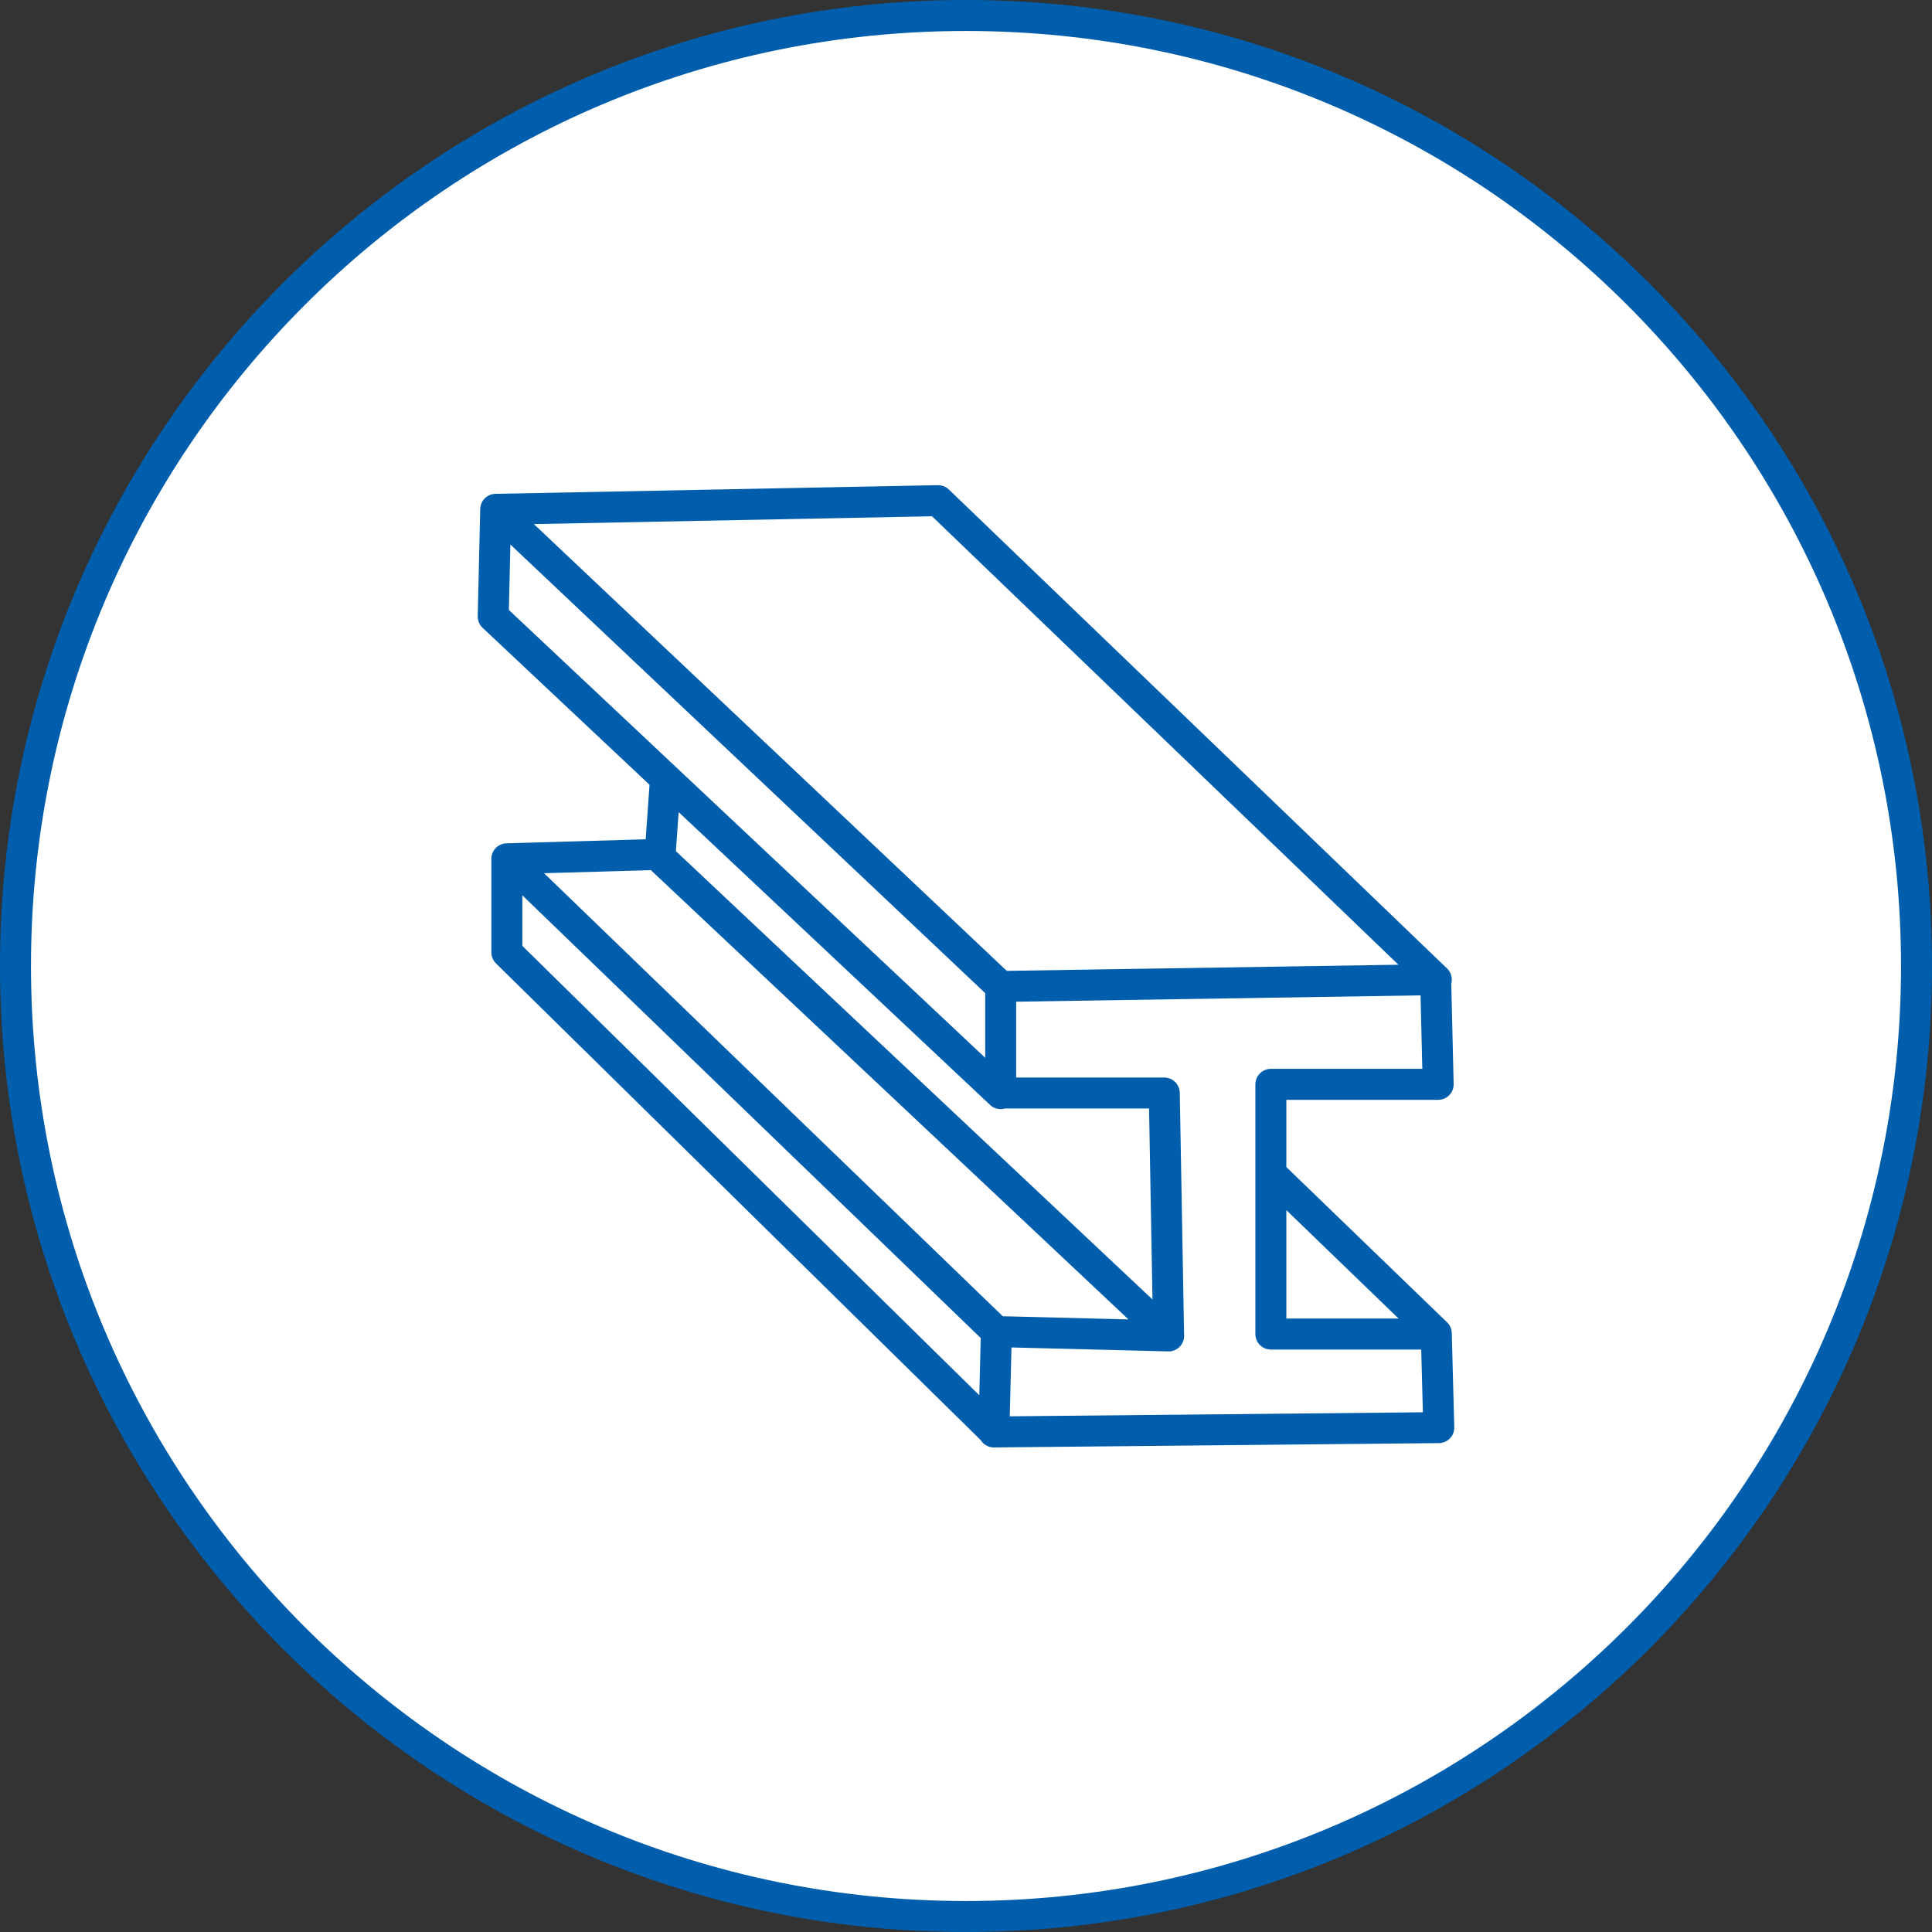 <?xml version="1.0" encoding="UTF-8"?>
<svg id="Layer_1" data-name="Layer 1" xmlns="http://www.w3.org/2000/svg" xmlns:xlink="http://www.w3.org/1999/xlink" viewBox="0 0 31.18 31.18">
  <rect x="0" y="0" width="31.18" height="31.18" fill="#333333" stroke="none"/>
  <defs>
    <style>
      .cls-1 {
        clip-path: url(#clippath);
      }

      .cls-2, .cls-3, .cls-4 {
        fill: none;
      }

      .cls-2, .cls-5 {
        stroke-width: 0px;
      }

      .cls-3 {
        stroke-linecap: round;
        stroke-linejoin: round;
      }

      .cls-3, .cls-4 {
        stroke: #005eac;
        stroke-width: .5px;
      }

      .cls-6 {
        clip-path: url(#clippath-1);
      }

      .cls-7 {
        clip-path: url(#clippath-2);
      }

      .cls-4 {
        stroke-miterlimit: 10;
      }

      .cls-5 {
        fill: #fff;
      }
    </style>
    <clipPath id="clippath">
      <rect class="cls-2" x="0" width="31.18" height="31.18"/>
    </clipPath>
    <clipPath id="clippath-1">
      <path class="cls-2" d="M.25,15.59c0,8.47,6.87,15.34,15.34,15.34s15.34-6.87,15.34-15.34S24.06.25,15.59.25.25,7.12.25,15.59"/>
    </clipPath>
    <clipPath id="clippath-2">
      <rect class="cls-2" x="0" width="31.18" height="31.18"/>
    </clipPath>
  </defs>
  <g class="cls-1">
    <path class="cls-5" d="M15.59,30.93c8.47,0,15.34-6.87,15.34-15.34S24.06.25,15.59.25.25,7.12.25,15.59s6.87,15.34,15.34,15.34"/>
  </g>
  <g class="cls-6">
    <path class="cls-3" d="M10.74,12.57l-.09,1.27M8.18,13.86v1.51l7.86,7.73M20.54,18.97l2.64,2.55M18.86,21.56l-.07-3.92h-2.63M16.08,21.49l-.04,1.62,7.18-.07-.04-1.51h-2.67v-4.03h2.7l-.04-1.69M8,8.22l-.04,1.73,8.19,7.7v-1.73M16.08,21.49l2.78.07-8.26-7.77-2.42.07,7.9,7.63ZM8,8.22l7.14-.14,8.04,7.73-7.03.11-8.15-7.7Z"/>
  </g>
  <g class="cls-7">
    <path class="cls-4" d="M15.59,30.93c8.47,0,15.34-6.87,15.34-15.34S24.06.25,15.59.25.25,7.12.25,15.59s6.87,15.34,15.34,15.34Z"/>
  </g>
</svg>